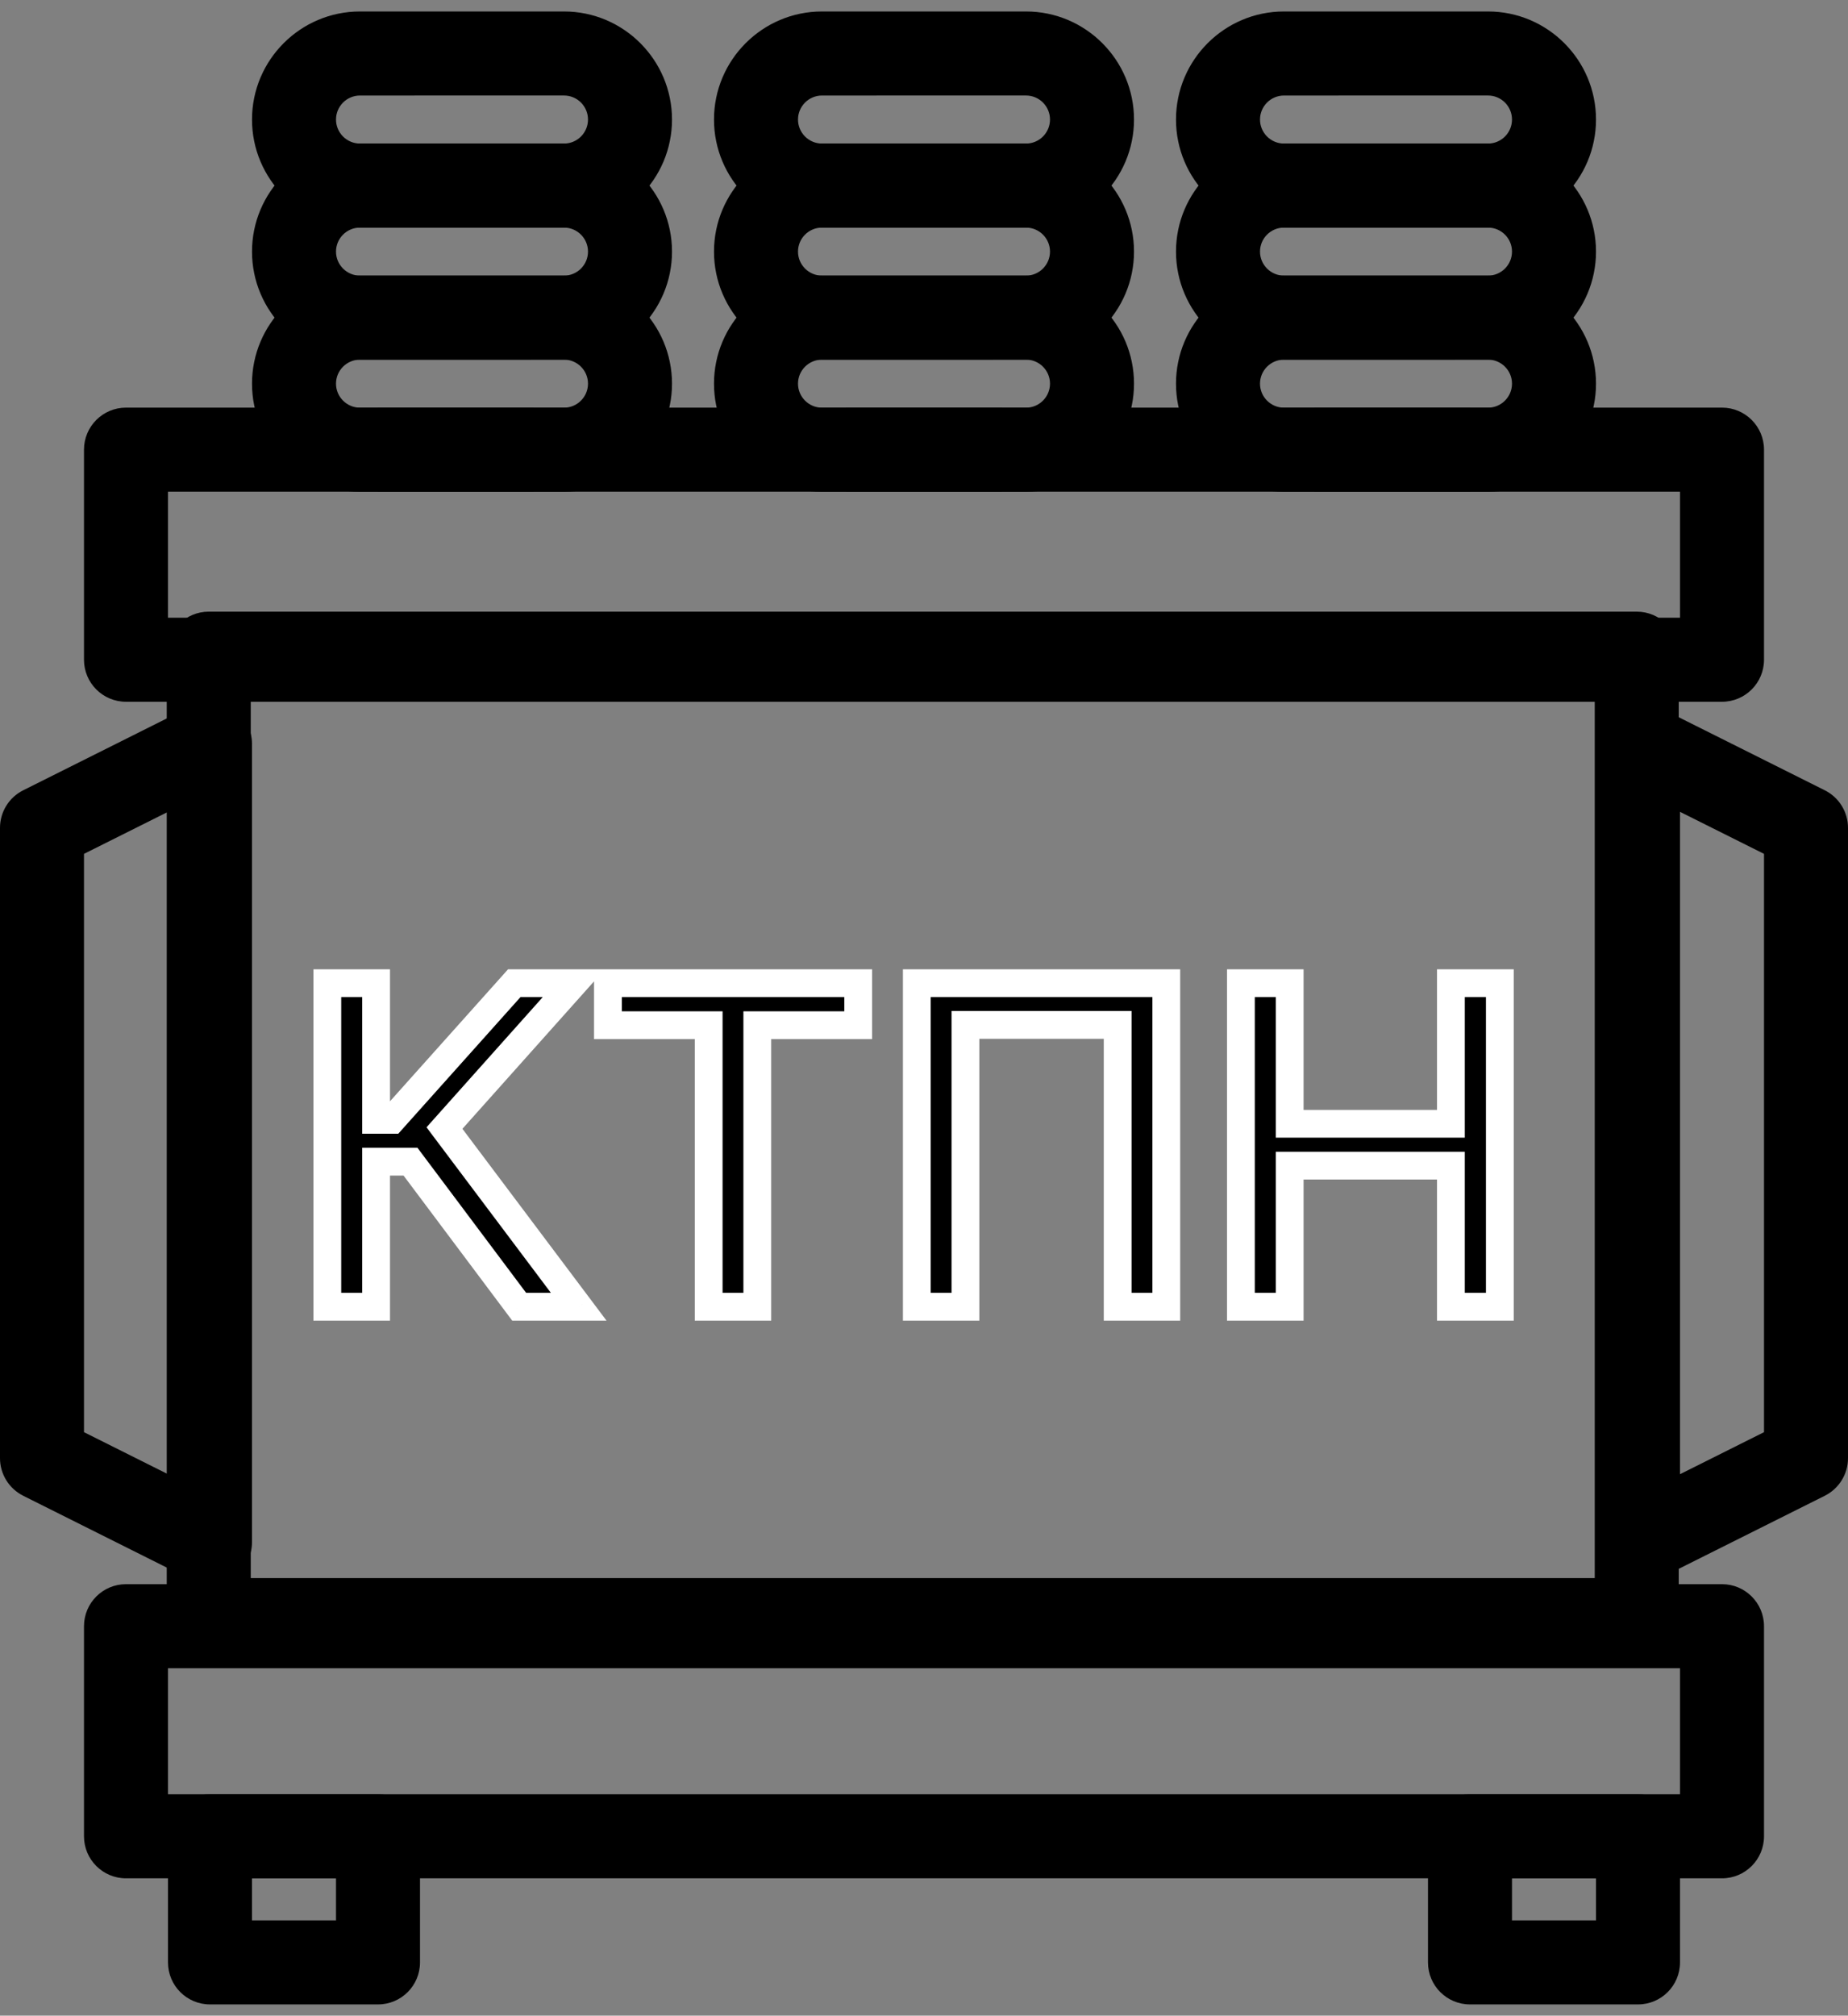 <svg width="133" height="145" viewBox="0 0 133 145" fill="none" xmlns="http://www.w3.org/2000/svg">
  <rect x="0" y="0" width="133" height="145" fill="#808080" stroke="none"/>
  <path d="M123.932 135.119H9.068C7.399 135.119 6.045 133.767 6.045 132.096V116.982C6.045 115.312 7.399 113.96 9.068 113.96H123.932C125.601 113.96 126.955 115.312 126.955 116.982V132.096C126.955 133.767 125.601 135.119 123.932 135.119ZM12.091 129.073H120.909V120.005H12.091V129.073Z" fill="black"/>
  <path d="M123.932 50.482H9.068C7.399 50.482 6.045 49.129 6.045 47.46V32.346C6.045 30.677 7.399 29.323 9.068 29.323H123.932C125.601 29.323 126.955 30.677 126.955 32.346V47.46C126.955 49.129 125.601 50.482 123.932 50.482ZM12.091 44.437H120.909V35.369H12.091V44.437Z" fill="black"/>
  <path d="M27.204 144.19H15.114C13.444 144.19 12.091 142.838 12.091 141.168V132.1C12.091 130.429 13.444 129.077 15.114 129.077H27.204C28.874 129.077 30.227 130.429 30.227 132.1V141.168C30.227 142.838 28.874 144.19 27.204 144.19ZM18.136 138.145H24.182V135.122H18.136V138.145Z" fill="black"/>
  <path d="M117.886 144.19H105.795C104.126 144.19 102.772 142.838 102.772 141.168V132.1C102.772 130.429 104.126 129.077 105.795 129.077H117.886C119.555 129.077 120.909 130.429 120.909 132.1V141.168C120.909 142.838 119.555 144.19 117.886 144.19ZM108.818 138.145H114.863V135.122H108.818V138.145Z" fill="black"/>
  <path d="M15.114 113.963C14.652 113.963 14.188 113.856 13.761 113.645L1.671 107.599C0.646 107.085 0 106.041 0 104.895V59.554C0 58.408 0.646 57.362 1.671 56.85L13.761 50.804C14.697 50.336 15.811 50.389 16.703 50.937C17.594 51.489 18.136 52.46 18.136 53.508V110.94C18.136 111.989 17.594 112.959 16.703 113.511C16.218 113.812 15.666 113.963 15.114 113.963ZM6.045 103.026L12.091 106.049V58.4L6.045 61.423V103.026Z" fill="black"/>
  <path d="M117.886 113.963C117.335 113.963 116.783 113.812 116.297 113.511C115.406 112.959 114.864 111.989 114.864 110.94V53.508C114.864 52.46 115.406 51.488 116.297 50.938C117.189 50.389 118.305 50.337 119.239 50.806L131.33 56.851C132.354 57.362 133 58.408 133 59.554V104.895C133 106.041 132.354 107.085 131.33 107.599L119.239 113.645C118.812 113.856 118.348 113.963 117.886 113.963ZM120.909 58.4V106.049L126.955 103.026V61.423L120.909 58.4Z" fill="black"/>
  <path d="M27.204 29.327H38.418V35.372H27.204V29.327Z" fill="black"/>
  <path d="M60.879 29.327H72.123V35.372H60.879V29.327Z" fill="black"/>
  <path d="M94.582 29.327H105.796V35.372H94.582V29.327Z" fill="black"/>
  <path d="M40.591 16.372H25.908C21.622 16.372 18.137 12.886 18.137 8.599C18.137 4.314 21.622 0.825 25.909 0.825H40.592C44.878 0.827 48.364 4.314 48.364 8.599C48.364 12.886 44.878 16.372 40.591 16.372ZM25.909 6.872C24.956 6.872 24.182 7.647 24.182 8.599C24.182 9.551 24.956 10.327 25.909 10.327H40.592C41.544 10.327 42.318 9.552 42.318 8.599C42.318 7.645 41.544 6.871 40.591 6.871L25.909 6.872Z" fill="black"/>
  <path d="M40.591 25.872H25.908C21.622 25.872 18.137 22.385 18.137 18.099C18.137 13.814 21.622 10.327 25.909 10.327H40.592C44.878 10.327 48.364 13.814 48.364 18.099C48.364 22.385 44.878 25.872 40.591 25.872ZM25.909 16.372C24.956 16.372 24.182 17.147 24.182 18.099C24.182 19.051 24.956 19.827 25.909 19.827H40.592C41.544 19.827 42.318 19.051 42.318 18.099C42.318 17.148 41.544 16.372 40.591 16.372H25.909Z" fill="black"/>
  <path d="M40.591 35.372H25.908C21.622 35.372 18.137 31.887 18.137 27.599C18.137 23.314 21.622 19.825 25.909 19.825H40.592C44.878 19.827 48.364 23.314 48.364 27.599C48.364 31.887 44.878 35.372 40.591 35.372ZM25.909 25.872C24.956 25.872 24.182 26.647 24.182 27.599C24.182 28.552 24.956 29.327 25.909 29.327H40.592C41.544 29.327 42.318 28.552 42.318 27.599C42.318 26.645 41.544 25.871 40.591 25.871L25.909 25.872Z" fill="black"/>
  <path d="M73.841 16.372H59.158C54.872 16.372 51.386 12.886 51.386 8.599C51.386 4.314 54.872 0.825 59.159 0.825H73.842C78.128 0.827 81.614 4.314 81.614 8.599C81.614 12.886 78.128 16.372 73.841 16.372ZM59.159 6.872C58.206 6.872 57.432 7.647 57.432 8.599C57.432 9.551 58.206 10.327 59.159 10.327H73.842C74.793 10.327 75.568 9.552 75.568 8.599C75.568 7.645 74.793 6.871 73.841 6.871L59.159 6.872Z" fill="black"/>
  <path d="M73.841 25.872H59.158C54.872 25.872 51.386 22.385 51.386 18.099C51.386 13.814 54.872 10.327 59.159 10.327H73.842C78.128 10.327 81.614 13.814 81.614 18.099C81.614 22.385 78.128 25.872 73.841 25.872ZM59.159 16.372C58.206 16.372 57.432 17.147 57.432 18.099C57.432 19.051 58.206 19.827 59.159 19.827H73.842C74.793 19.827 75.568 19.051 75.568 18.099C75.568 17.148 74.793 16.372 73.841 16.372H59.159Z" fill="black"/>
  <path d="M73.841 35.372H59.158C54.872 35.372 51.386 31.887 51.386 27.599C51.386 23.314 54.872 19.825 59.159 19.825H73.842C78.128 19.827 81.614 23.314 81.614 27.599C81.614 31.887 78.128 35.372 73.841 35.372ZM59.159 25.872C58.206 25.872 57.432 26.647 57.432 27.599C57.432 28.552 58.206 29.327 59.159 29.327H73.842C74.793 29.327 75.568 28.552 75.568 27.599C75.568 26.645 74.793 25.871 73.841 25.871L59.159 25.872Z" fill="black"/>
  <path d="M107.091 16.372H92.408C88.122 16.372 84.636 12.886 84.636 8.599C84.636 4.314 88.122 0.825 92.409 0.825H107.092C111.378 0.827 114.864 4.314 114.864 8.599C114.864 12.886 111.378 16.372 107.091 16.372ZM92.409 6.872C91.457 6.872 90.682 7.647 90.682 8.599C90.682 9.551 91.457 10.327 92.409 10.327H107.092C108.044 10.327 108.818 9.552 108.818 8.599C108.818 7.645 108.044 6.871 107.091 6.871L92.409 6.872Z" fill="black"/>
  <path d="M107.091 25.872H92.408C88.122 25.872 84.636 22.385 84.636 18.099C84.636 13.814 88.122 10.327 92.409 10.327H107.092C111.378 10.327 114.864 13.814 114.864 18.099C114.864 22.385 111.378 25.872 107.091 25.872ZM92.409 16.372C91.457 16.372 90.682 17.147 90.682 18.099C90.682 19.051 91.457 19.827 92.409 19.827H107.092C108.044 19.827 108.818 19.051 108.818 18.099C108.818 17.148 108.044 16.372 107.091 16.372H92.409Z" fill="black"/>
  <path d="M107.091 35.372H92.408C88.122 35.372 84.636 31.887 84.636 27.599C84.636 23.314 88.122 19.825 92.409 19.825H107.092C111.378 19.827 114.864 23.314 114.864 27.599C114.864 31.887 111.378 35.372 107.091 35.372ZM92.409 25.872C91.457 25.872 90.682 26.647 90.682 27.599C90.682 28.552 91.457 29.327 92.409 29.327H107.092C108.044 29.327 108.818 28.552 108.818 27.599C108.818 26.645 108.044 25.871 107.091 25.871L92.409 25.872Z" fill="black"/>
  <path d="M117.795 119.568H15.023C13.354 119.568 12 118.216 12 116.545V47.023C12 45.353 13.354 44 15.023 44H117.795C119.465 44 120.818 45.353 120.818 47.023V116.545C120.818 118.216 119.465 119.568 117.795 119.568ZM18.046 113.523H114.773V50.045H18.046V113.523Z" fill="black"/>
  <path d="M37.364 94L29.546 83.568H27.068V94H23.557V70.727H27.068V80.557H28.216L37.011 70.727H41.295L31.989 81.148L41.648 94H37.364ZM43.753 73.75V70.727H61.764V73.75H54.503V94H51.003V73.75H43.753ZM83.938 70.727V94H80.438V73.727H69.483V94H65.983V70.727H83.938ZM89.307 94V70.727H92.818V80.841H104.42V70.727H107.943V94H104.42V83.852H92.818V94H89.307Z" fill="black"/>
  <path d="M37.364 94L36.563 94.6L36.863 95H37.364V94ZM29.546 83.568L30.346 82.969L30.046 82.568H29.546V83.568ZM27.068 83.568V82.568H26.068V83.568H27.068ZM27.068 94V95H28.068V94H27.068ZM23.557 94H22.557V95H23.557V94ZM23.557 70.727V69.727H22.557V70.727H23.557ZM27.068 70.727H28.068V69.727H27.068V70.727ZM27.068 80.557H26.068V81.557H27.068V80.557ZM28.216 80.557V81.557H28.663L28.961 81.224L28.216 80.557ZM37.011 70.727V69.727H36.564L36.266 70.061L37.011 70.727ZM41.295 70.727L42.041 71.393L43.529 69.727H41.295V70.727ZM31.989 81.148L31.243 80.482L30.697 81.093L31.189 81.749L31.989 81.148ZM41.648 94V95H43.65L42.447 93.399L41.648 94ZM38.164 93.4L30.346 82.969L28.745 84.168L36.563 94.6L38.164 93.4ZM29.546 82.568H27.068V84.568H29.546V82.568ZM26.068 83.568V94H28.068V83.568H26.068ZM27.068 93H23.557V95H27.068V93ZM24.557 94V70.727H22.557V94H24.557ZM23.557 71.727H27.068V69.727H23.557V71.727ZM26.068 70.727V80.557H28.068V70.727H26.068ZM27.068 81.557H28.216V79.557H27.068V81.557ZM28.961 81.224L37.757 71.394L36.266 70.061L27.471 79.89L28.961 81.224ZM37.011 71.727H41.295V69.727H37.011V71.727ZM40.55 70.061L31.243 80.482L32.734 81.814L42.041 71.393L40.55 70.061ZM31.189 81.749L40.848 94.601L42.447 93.399L32.788 80.547L31.189 81.749ZM41.648 93H37.364V95H41.648V93ZM43.753 73.75H42.753V74.75H43.753V73.75ZM43.753 70.727V69.727H42.753V70.727H43.753ZM61.764 70.727H62.764V69.727H61.764V70.727ZM61.764 73.75V74.75H62.764V73.75H61.764ZM54.503 73.75V72.75H53.503V73.75H54.503ZM54.503 94V95H55.503V94H54.503ZM51.003 94H50.003V95H51.003V94ZM51.003 73.75H52.003V72.75H51.003V73.75ZM44.753 73.75V70.727H42.753V73.75H44.753ZM43.753 71.727H61.764V69.727H43.753V71.727ZM60.764 70.727V73.75H62.764V70.727H60.764ZM61.764 72.75H54.503V74.75H61.764V72.75ZM53.503 73.75V94H55.503V73.75H53.503ZM54.503 93H51.003V95H54.503V93ZM52.003 94V73.75H50.003V94H52.003ZM51.003 72.75H43.753V74.75H51.003V72.75ZM83.938 70.727H84.938V69.727H83.938V70.727ZM83.938 94V95H84.938V94H83.938ZM80.438 94H79.438V95H80.438V94ZM80.438 73.727H81.438V72.727H80.438V73.727ZM69.483 73.727V72.727H68.483V73.727H69.483ZM69.483 94V95H70.483V94H69.483ZM65.983 94H64.983V95H65.983V94ZM65.983 70.727V69.727H64.983V70.727H65.983ZM82.938 70.727V94H84.938V70.727H82.938ZM83.938 93H80.438V95H83.938V93ZM81.438 94V73.727H79.438V94H81.438ZM80.438 72.727H69.483V74.727H80.438V72.727ZM68.483 73.727V94H70.483V73.727H68.483ZM69.483 93H65.983V95H69.483V93ZM66.983 94V70.727H64.983V94H66.983ZM65.983 71.727H83.938V69.727H65.983V71.727ZM89.307 94H88.307V95H89.307V94ZM89.307 70.727V69.727H88.307V70.727H89.307ZM92.818 70.727H93.818V69.727H92.818V70.727ZM92.818 80.841H91.818V81.841H92.818V80.841ZM104.42 80.841V81.841H105.42V80.841H104.42ZM104.42 70.727V69.727H103.42V70.727H104.42ZM107.943 70.727H108.943V69.727H107.943V70.727ZM107.943 94V95H108.943V94H107.943ZM104.42 94H103.42V95H104.42V94ZM104.42 83.852H105.42V82.852H104.42V83.852ZM92.818 83.852V82.852H91.818V83.852H92.818ZM92.818 94V95H93.818V94H92.818ZM90.307 94V70.727H88.307V94H90.307ZM89.307 71.727H92.818V69.727H89.307V71.727ZM91.818 70.727V80.841H93.818V70.727H91.818ZM92.818 81.841H104.42V79.841H92.818V81.841ZM105.42 80.841V70.727H103.42V80.841H105.42ZM104.42 71.727H107.943V69.727H104.42V71.727ZM106.943 70.727V94H108.943V70.727H106.943ZM107.943 93H104.42V95H107.943V93ZM105.42 94V83.852H103.42V94H105.42ZM104.42 82.852H92.818V84.852H104.42V82.852ZM91.818 83.852V94H93.818V83.852H91.818ZM92.818 93H89.307V95H92.818V93Z" fill="white"/>
</svg>
